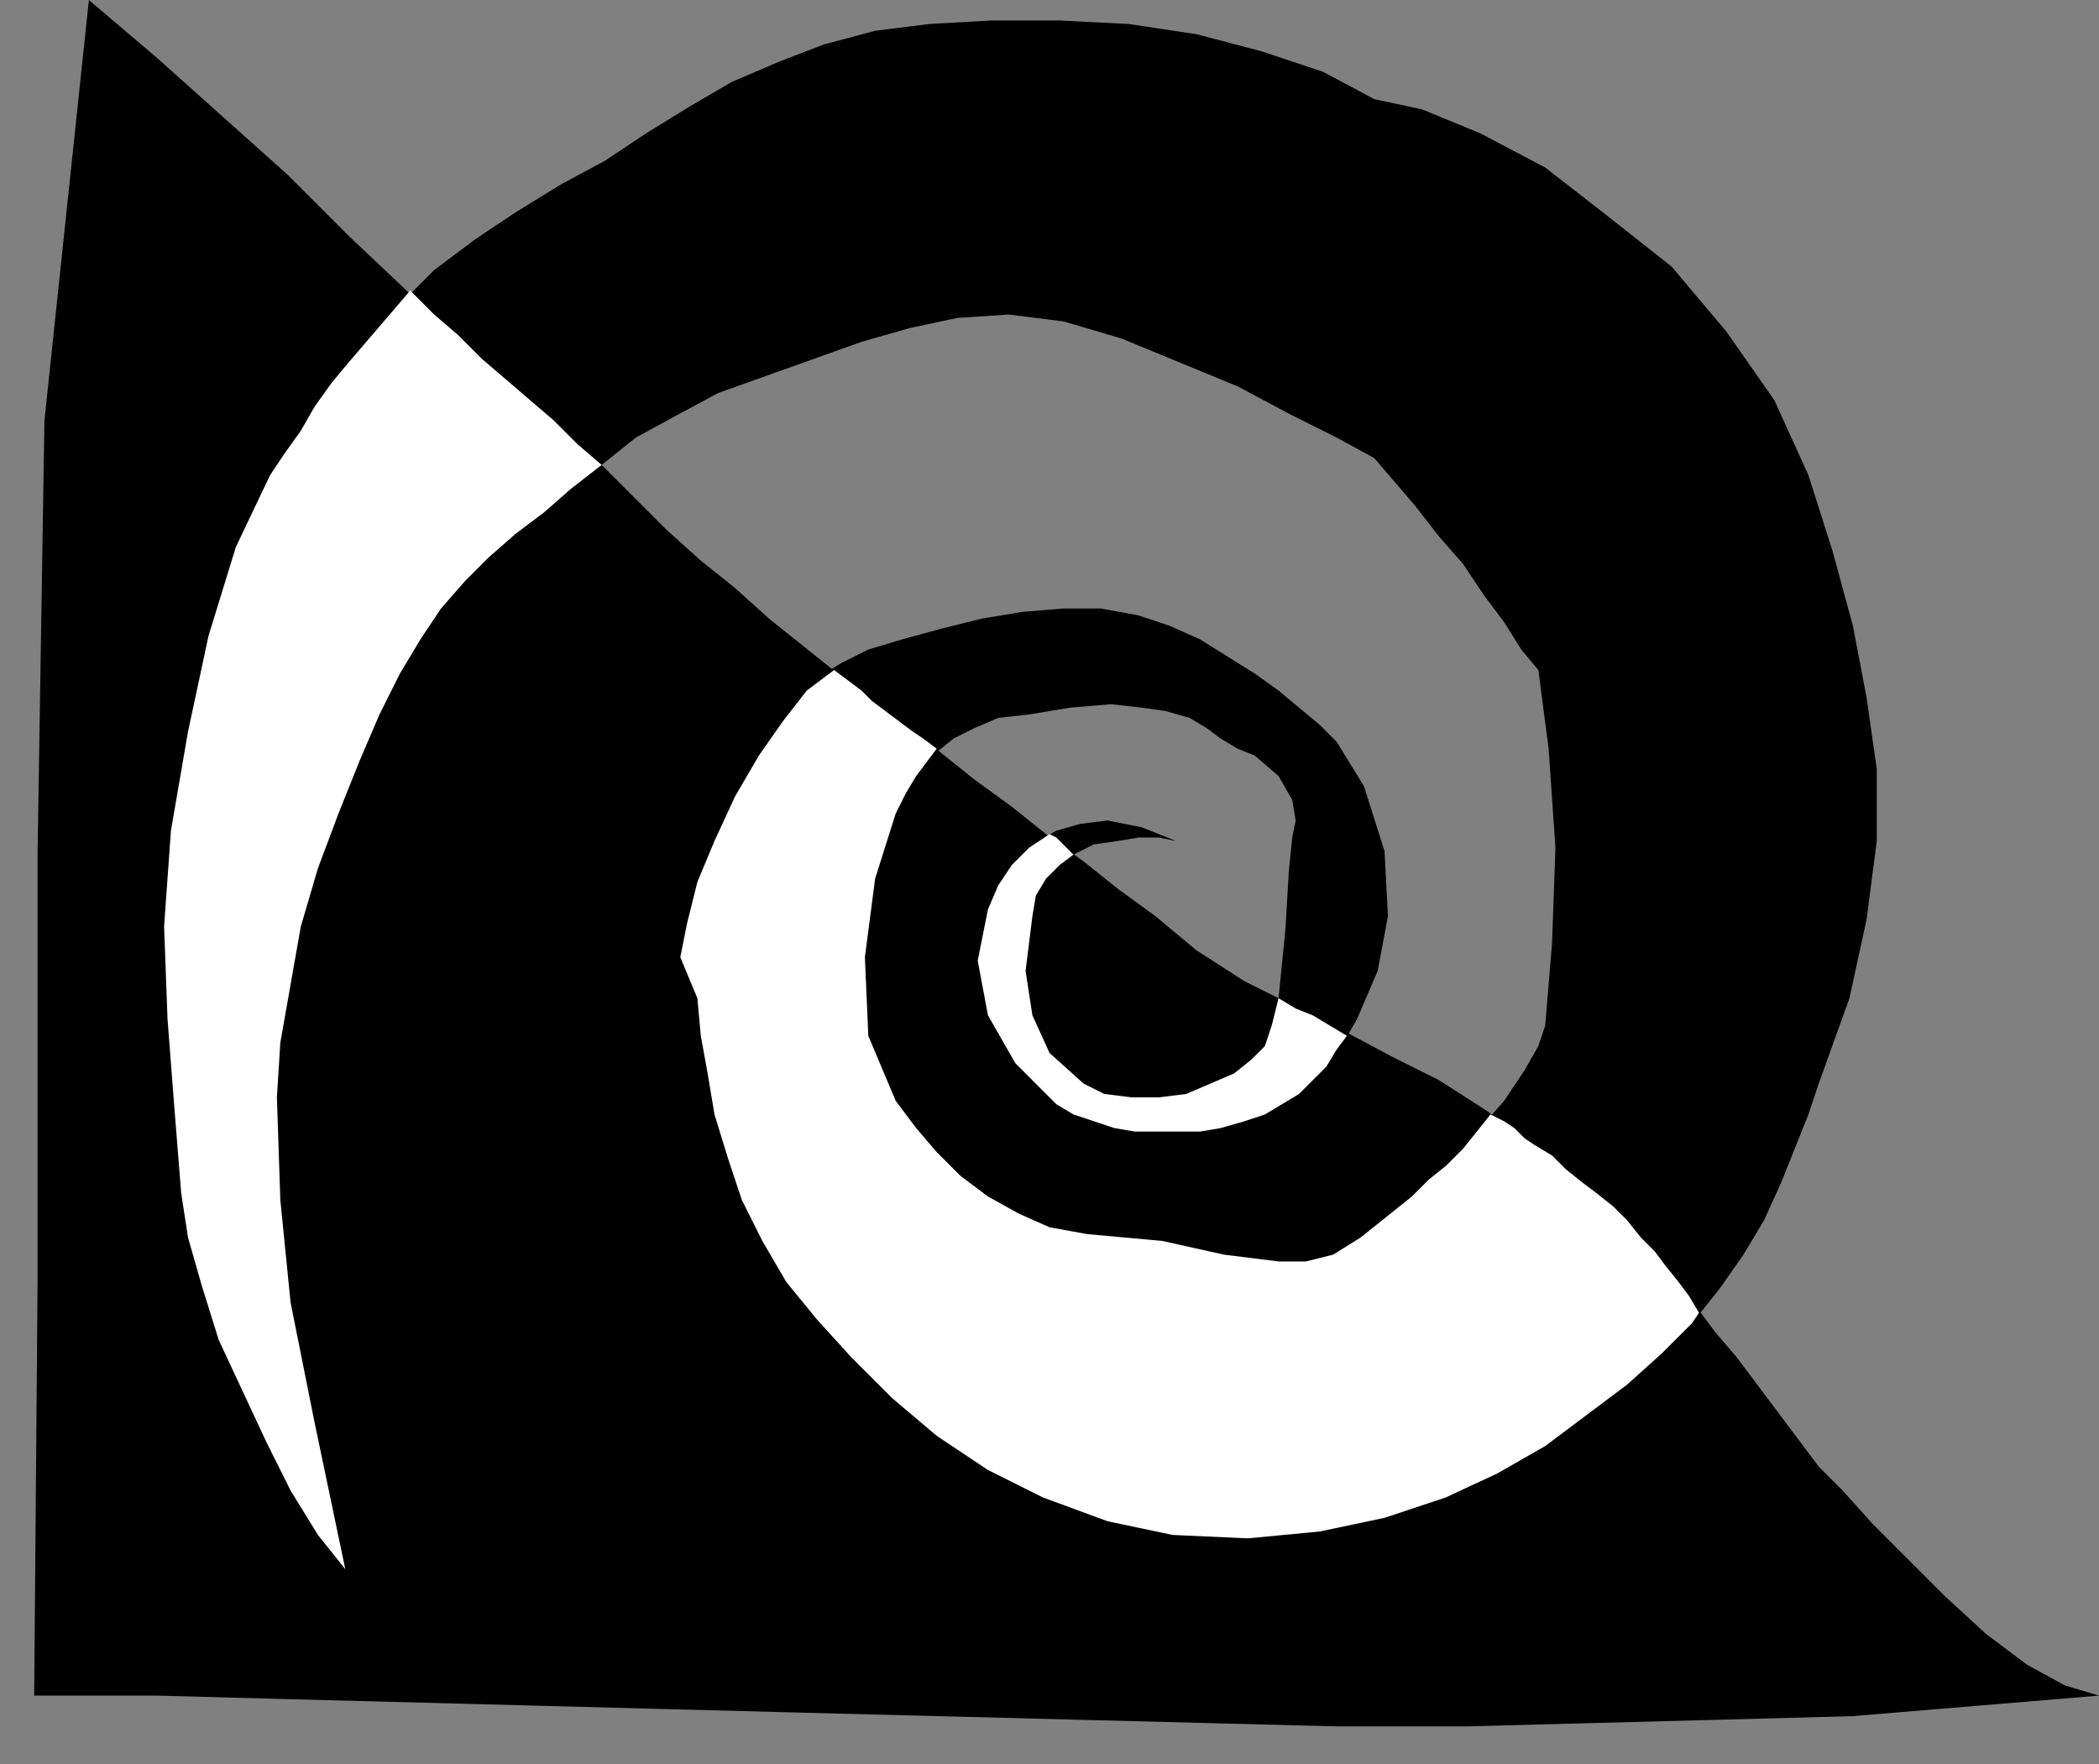<?xml version="1.0" encoding="UTF-8" standalone="no"?>
<!DOCTYPE svg PUBLIC "-//W3C//DTD SVG 1.0//EN" "http://www.w3.org/TR/2001/REC-SVG-20010904/DTD/svg10.dtd">
<svg xmlns="http://www.w3.org/2000/svg" xmlns:xlink="http://www.w3.org/1999/xlink" fill-rule="evenodd" height="0.516in" preserveAspectRatio="none" stroke-linecap="round" viewBox="0 0 614 516" width="0.614in">
<rect x="0" y="0" width="614" height="516" fill="#808080" stroke="none"/>
<style type="text/css">
.brush0 { fill: rgb(255,255,255); }
.pen0 { stroke: rgb(0,0,0); stroke-width: 1; stroke-linejoin: round; }
.brush1 { fill: none; }
.pen1 { stroke: none; }
.brush2 { fill: rgb(0,0,0); }
</style>
<g>
<polygon class="pen1 brush2" points="26,0 46,17 65,34 84,51 102,69 120,86 139,103 157,120 176,136 186,146 195,155 205,164 215,172 225,181 235,189 245,197 255,205 265,212 275,220 285,228 296,236 306,244 317,252 327,260 338,268 350,278 364,287 378,294 392,301 407,309 421,316 435,325 449,335 454,338 458,342 463,346 467,349 472,353 476,357 480,362 484,366 490,374 496,382 502,390 508,397 514,405 520,413 526,421 532,429 539,436 548,446 558,456 569,467 581,478 593,487 604,493 614,496 578,499 542,502 505,503 467,504 429,505 391,505 352,504 313,503 274,502 235,501 197,500 159,499 121,498 83,497 46,496 10,496 11,374 11,249 13,123 26,0"/>
<polygon class="pen1 brush2" points="402,29 416,32 433,39 452,49 470,63 489,78 505,97 519,117 529,139 536,161 542,183 546,204 549,225 549,246 546,269 541,292 532,317 529,326 525,336 521,346 516,357 510,367 503,377 495,387 486,396 476,405 464,414 452,423 438,431 423,438 405,444 386,448 365,450 343,449 324,445 305,438 289,430 274,420 261,409 249,397 239,386 230,375 223,363 217,351 213,339 209,326 207,314 205,303 204,292 199,280 201,269 205,256 210,243 216,230 223,218 231,207 238,199 246,194 254,190 264,187 275,184 287,181 299,179 311,178 322,178 333,180 342,183 351,187 359,192 367,197 374,202 380,207 386,212 391,217 399,230 405,249 406,268 403,284 400,291 397,298 393,305 388,311 382,318 375,323 367,327 357,330 351,331 345,331 339,331 332,331 326,330 320,328 314,326 309,323 297,311 289,297 286,281 289,266 292,259 297,252 302,247 309,243 316,241 324,240 334,242 344,246 339,245 333,245 327,246 320,247 314,250 308,254 304,260 302,268 300,284 302,297 307,308 317,317 323,320 331,321 339,321 347,320 354,317 361,314 366,310 370,306 374,292 376,272 377,255 378,245 379,240 378,234 374,227 367,221 362,219 357,216 353,213 348,210 341,208 334,207 325,206 313,207 301,209 292,210 285,213 279,216 274,220 270,224 266,231 262,238 256,257 253,280 254,303 262,322 268,330 274,337 281,344 289,350 298,355 307,359 318,361 329,362 340,363 349,365 358,367 366,368 374,369 382,369 390,367 398,362 407,355 416,348 424,339 433,330 440,322 446,313 450,306 452,300 454,276 455,248 453,219 450,196 445,190 440,182 434,174 428,165 421,157 414,148 408,141 402,134 391,128 377,121 362,113 345,106 328,99 311,94 295,92 280,93 266,96 252,100 238,105 224,110 210,115 197,122 186,128 176,136 167,143 159,150 151,156 143,163 136,170 129,178 123,187 117,197 111,209 105,223 99,238 93,254 88,271 85,288 82,305 81,321 82,351 85,381 92,416 101,459 93,449 85,436 78,422 71,407 64,392 59,376 55,362 53,349 51,324 49,298 48,271 50,243 55,214 61,186 69,160 79,139 85,129 92,119 100,109 108,99 117,89 127,79 139,70 151,62 164,54 177,47 189,39 202,31 214,24 228,18 241,13 256,9 272,7 290,6 310,6 330,7 350,10 369,15 387,21 402,29"/>
<polygon class="pen1 brush0" points="365,450 386,448 405,444 423,438 438,431 452,423 464,414 476,405 486,396 489,393 492,390 495,387 497,384 494,379 491,375 487,370 484,366 480,362 476,357 472,353 467,349 463,346 458,342 454,338 449,335 446,333 443,330 440,328 436,326 432,331 428,336 423,341 418,345 413,350 408,354 403,358 398,362 390,367 382,369 374,369 366,368 358,367 349,365 340,363 329,362 318,361 307,359 298,355 289,350 281,344 274,337 268,330 262,322 254,303 253,280 256,257 262,238 265,232 268,227 271,223 274,219 270,216 267,214 263,211 259,208 255,205 252,202 248,199 244,196 236,202 229,211 222,221 215,233 209,246 204,258 201,270 199,280 204,292 205,303 207,314 209,326 213,339 217,351 223,363 230,375 239,386 249,397 261,409 274,420 289,430 305,438 324,445 343,449 365,450"/>
<polygon class="pen1 brush0" points="101,459 92,416 85,381 82,351 81,321 82,305 85,288 88,271 93,254 99,238 105,223 111,209 117,197 123,187 129,178 136,170 143,163 151,156 159,150 167,143 176,136 169,130 162,123 155,117 148,111 141,105 134,98 127,92 120,85 114,92 108,99 102,106 97,112 92,119 88,126 83,133 79,139 69,160 61,186 55,214 50,243 48,271 49,298 51,324 53,349 55,362 59,376 64,392 71,407 78,422 85,436 93,449 101,459"/>
<polygon class="pen1 brush0" points="309,323 314,326 320,328 326,330 332,331 339,331 345,331 351,331 357,330 364,328 370,326 375,323 380,320 384,316 388,312 391,307 394,303 389,300 384,297 379,295 374,292 373,296 372,300 371,303 370,306 366,310 361,314 354,317 347,320 339,321 331,321 323,320 317,317 307,308 302,297 300,284 302,268 303,262 306,257 310,253 314,250 312,248 311,247 309,245 307,244 301,248 296,253 292,259 289,266 286,281 289,297 297,311 309,323"/>
</g>
</svg>
